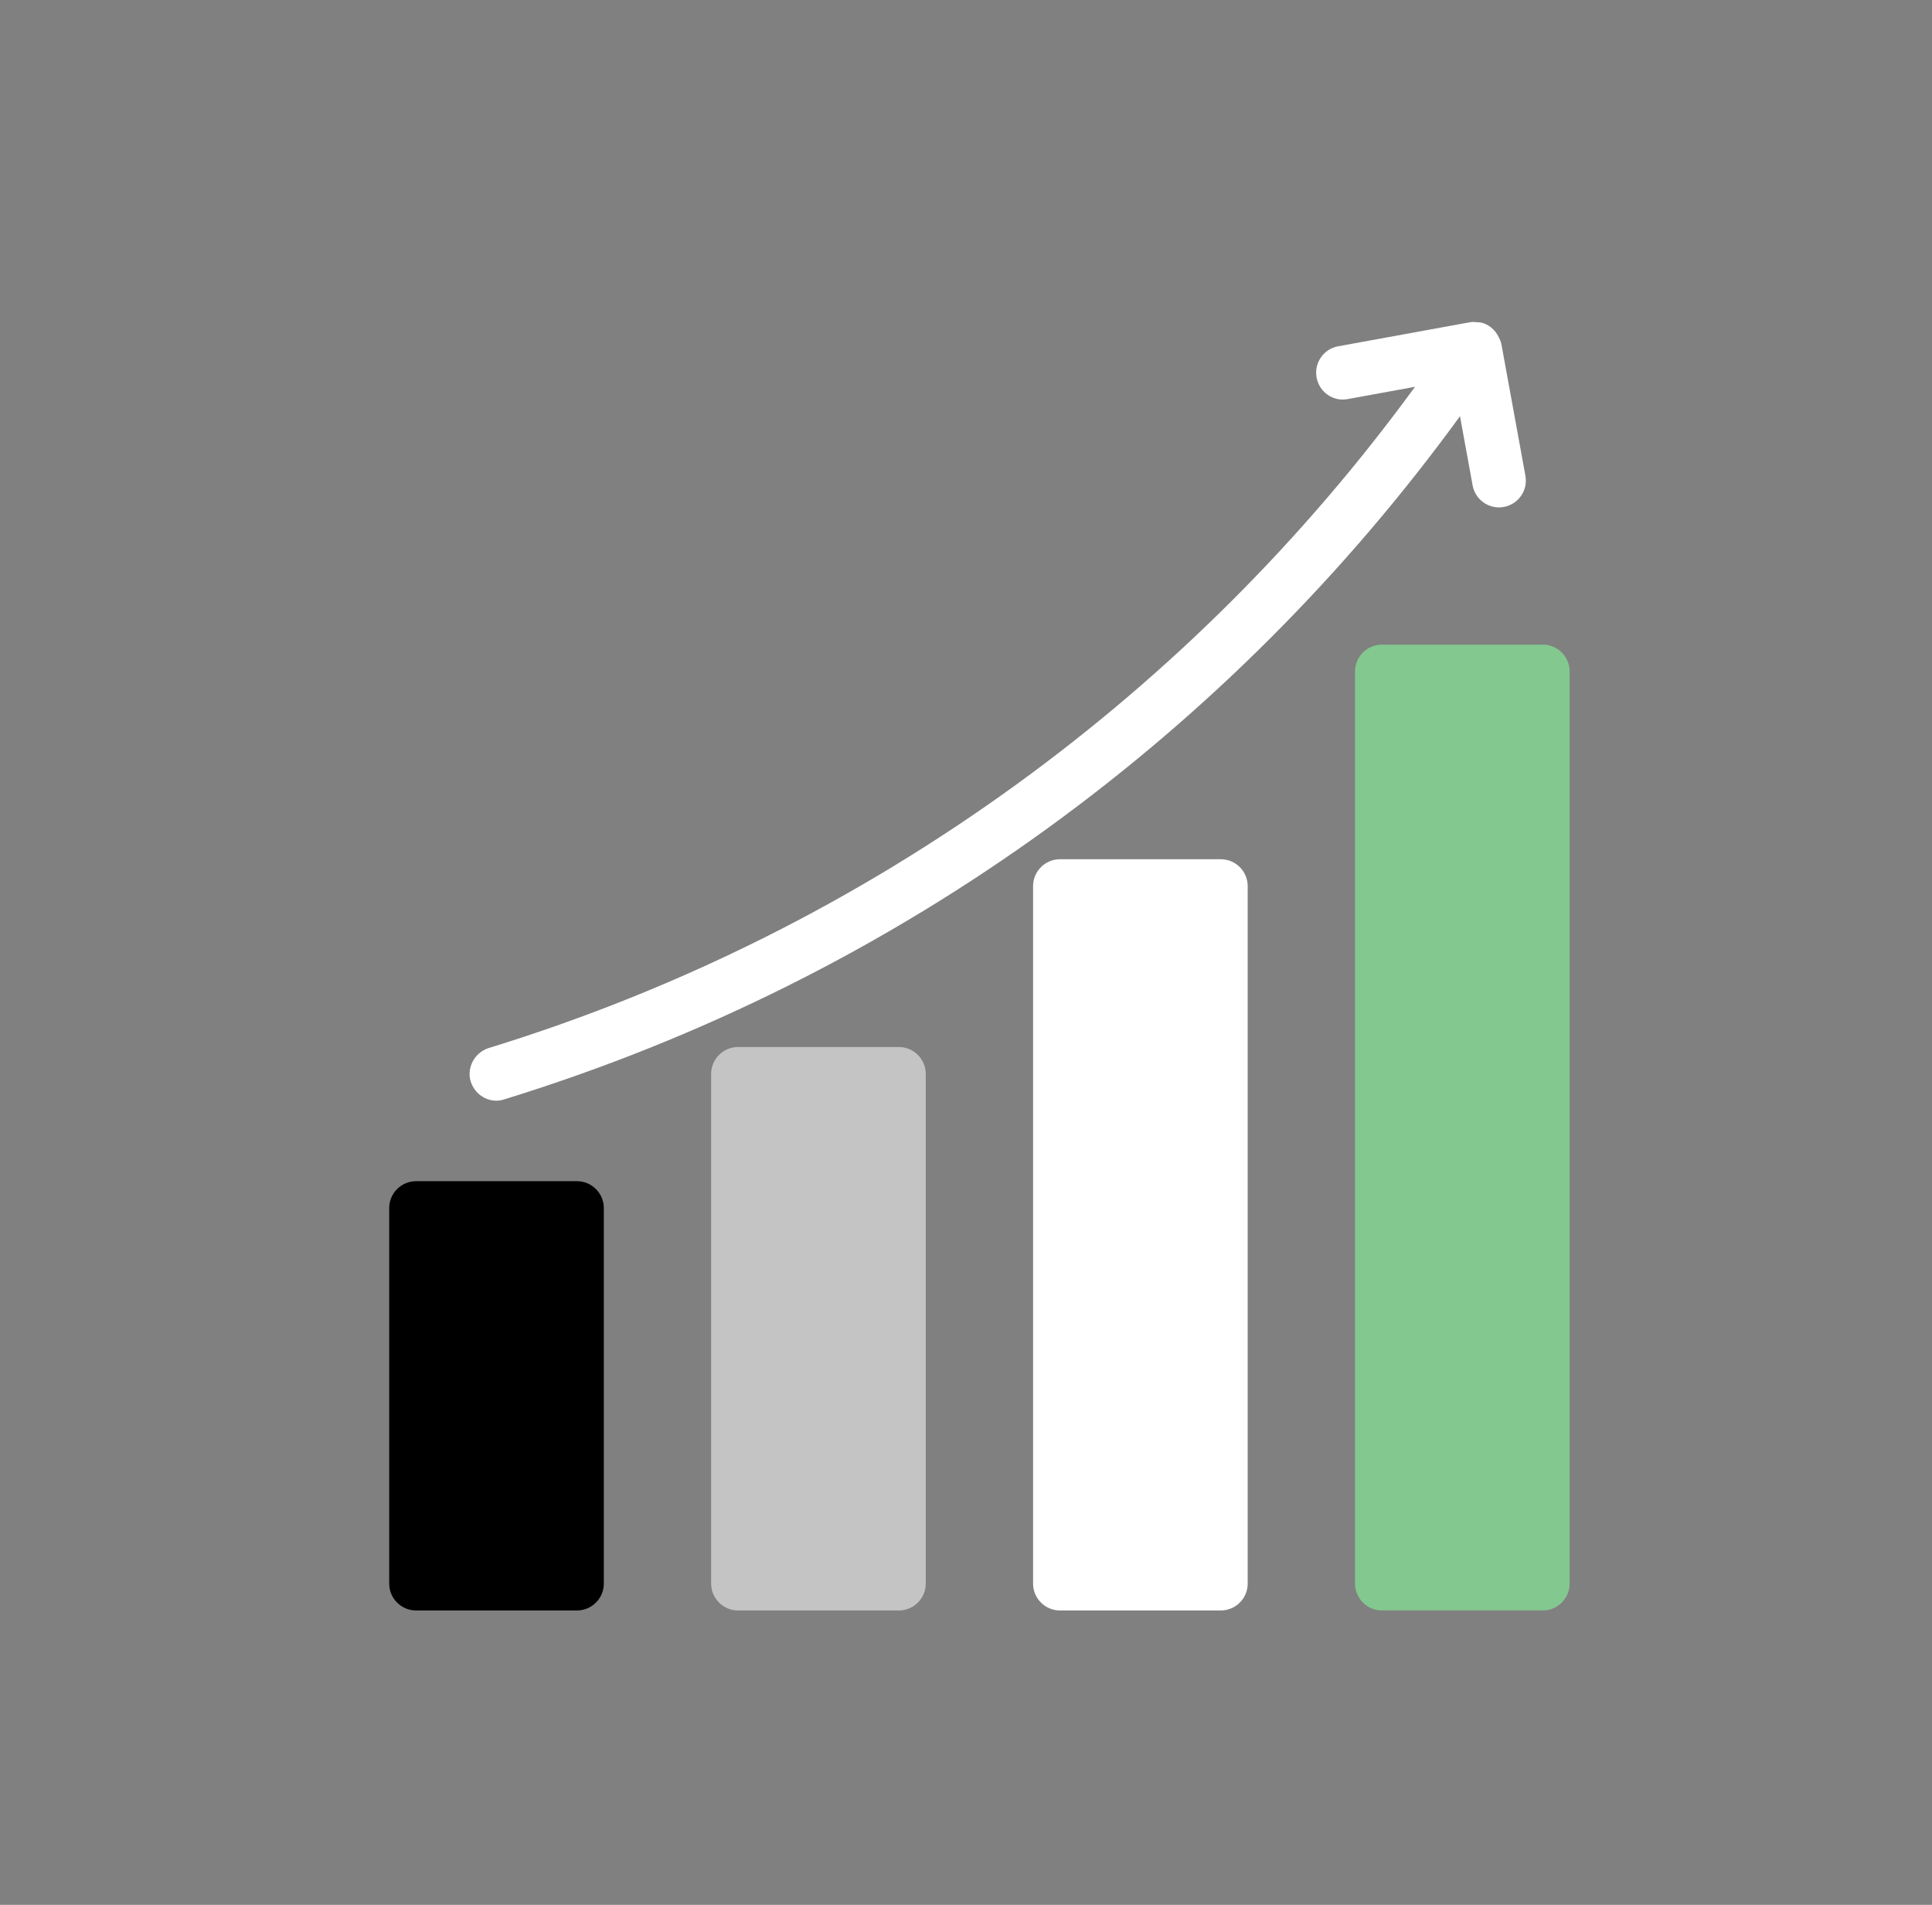 <svg width="71" height="70" viewBox="0 0 71 70" fill="none" xmlns="http://www.w3.org/2000/svg">
<rect x="0" y="0" width="71" height="70" fill="#808080" stroke="none"/>
<path d="M33.035 38.477H27.12C26.578 38.477 26.134 38.921 26.134 39.464V58.196C26.134 58.738 26.578 59.182 27.12 59.182H33.035C33.578 59.182 34.021 58.738 34.021 58.196V39.464C34.021 38.921 33.578 38.477 33.035 38.477Z" fill="#C4C4C4"/>
<path d="M44.867 31.576H38.951C38.409 31.576 37.965 32.02 37.965 32.562V58.196C37.965 58.738 38.409 59.182 38.951 59.182H44.867C45.409 59.182 45.852 58.738 45.852 58.196V32.562C45.852 32.02 45.409 31.576 44.867 31.576Z" fill="white"/>
<path d="M21.204 43.407H15.289C14.746 43.407 14.303 43.851 14.303 44.393V58.196C14.303 58.738 14.746 59.182 15.289 59.182H21.204C21.747 59.182 22.19 58.738 22.19 58.196V44.393C22.19 43.851 21.747 43.407 21.204 43.407Z" fill="black"/>
<path d="M56.698 23.689H50.782C50.24 23.689 49.796 24.132 49.796 24.675V58.196C49.796 58.738 50.24 59.182 50.782 59.182H56.698C57.24 59.182 57.684 58.738 57.684 58.196V24.675C57.684 24.132 57.24 23.689 56.698 23.689Z" fill="#83C88F"/>
<path d="M54.118 17.837C54.205 18.313 54.62 18.646 55.087 18.646C55.146 18.646 55.205 18.641 55.265 18.629C55.801 18.532 56.156 18.019 56.058 17.483L55.173 12.633L55.172 12.63C55.157 12.548 55.116 12.473 55.08 12.396C54.946 12.112 54.7 11.905 54.394 11.846C54.367 11.84 54.341 11.848 54.313 11.845C54.219 11.834 54.125 11.822 54.026 11.841L49.176 12.726C48.641 12.823 48.286 13.336 48.384 13.872C48.482 14.408 48.991 14.77 49.531 14.665L52.001 14.214C47.911 19.819 43.008 24.72 37.383 28.806C31.477 33.094 24.94 36.368 17.95 38.517C17.438 38.685 17.142 39.237 17.3 39.749C17.438 40.173 17.822 40.449 18.246 40.449C18.345 40.449 18.443 40.43 18.532 40.4C25.729 38.182 32.463 34.82 38.546 30.403C44.366 26.174 49.432 21.097 53.654 15.295L54.118 17.837Z" fill="white"/>
</svg>
